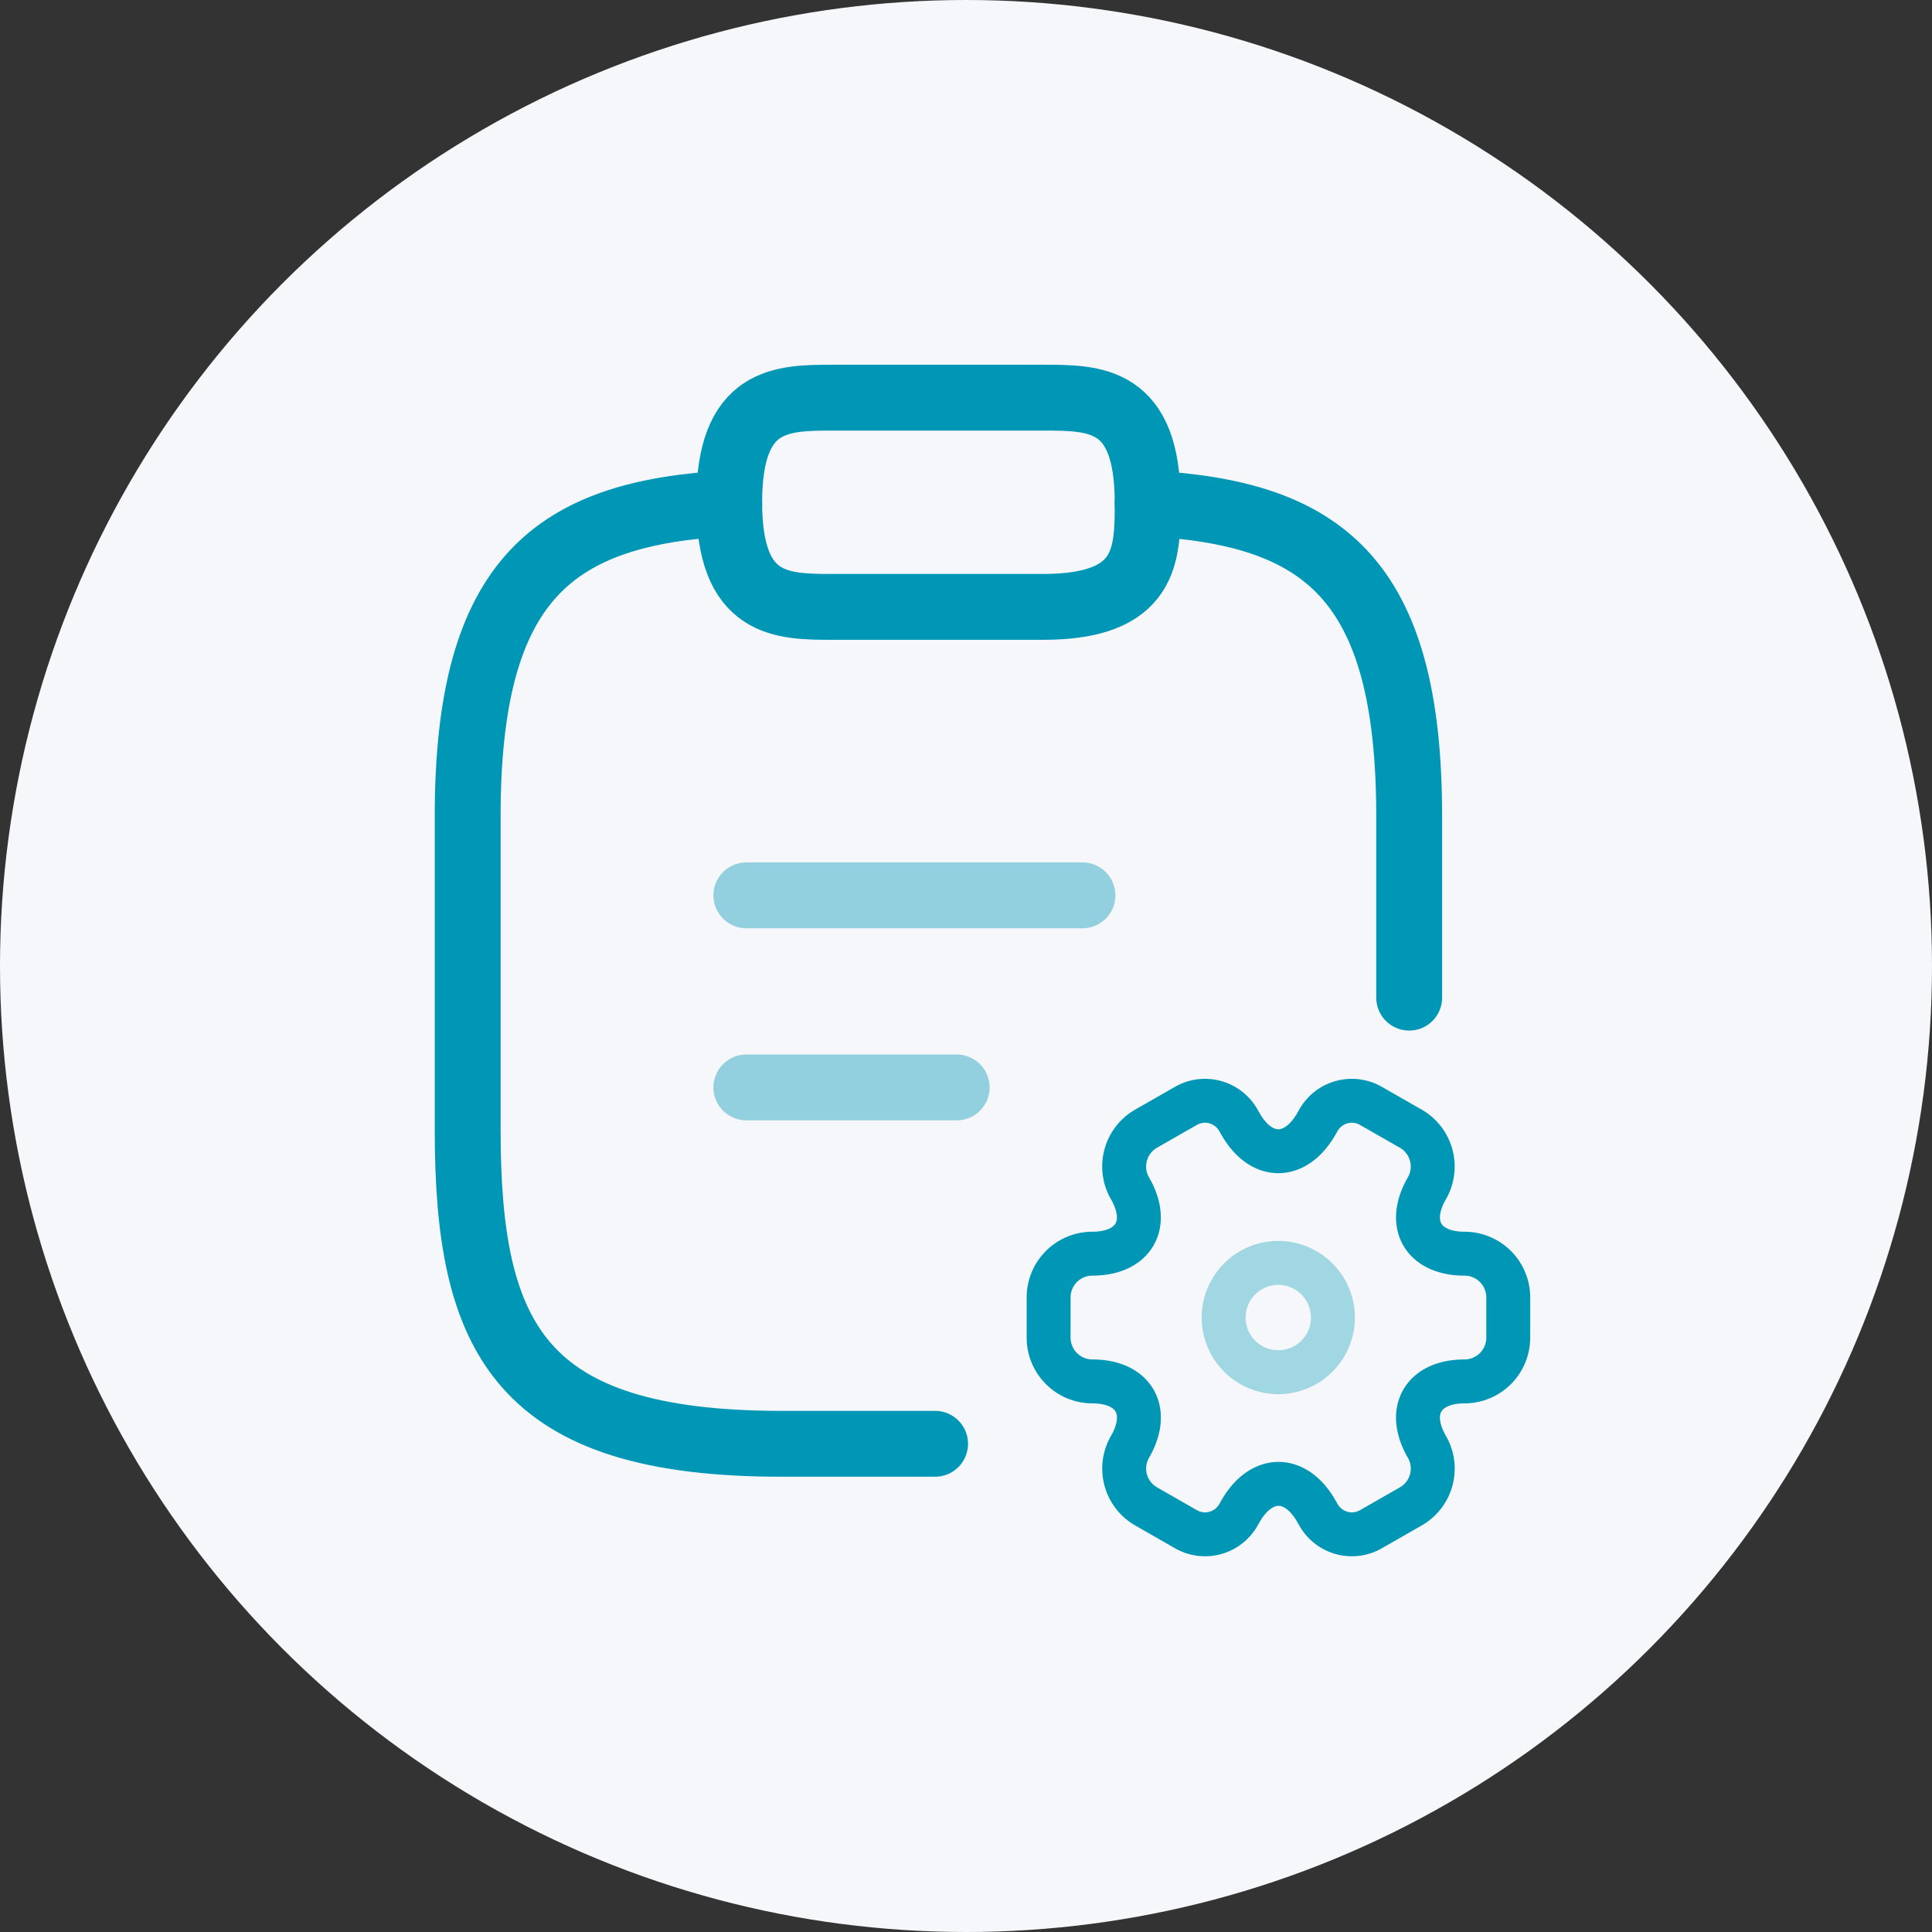 <svg xmlns="http://www.w3.org/2000/svg" width="88" height="88" viewBox="0 0 88 88">
  <rect x="0" y="0" width="88" height="88" fill="#333333" stroke="none"/>
  <g id="ProjectIcon" transform="translate(-1406.381 -2180.381)">
    <circle id="Ellipse_11867" data-name="Ellipse 11867" cx="44" cy="44" r="44" transform="translate(1406.381 2180.381)" fill="#f5f7fa"/>
    <g id="clipboard-import" transform="translate(1427.683 2198.494)">
      <path id="Path_56774" data-name="Path 56774" d="M12.765,11.53h9.53c4.765,0,4.765-2.382,4.765-4.765C27.06,2,24.677,2,22.295,2h-9.53C10.382,2,8,2,8,6.765S10.382,11.53,12.765,11.53Z" transform="translate(3.912 -2)" fill="none" stroke="#0096b6" stroke-linecap="round" stroke-linejoin="round" stroke-miterlimit="10" stroke-width="3"/>
      <path id="Path_56775" data-name="Path 56775" d="M24.29,46.857H17.295C5.382,46.857,3,42.092,3,32.562V18.267C3,7.4,6.979,4.449,14.912,4.02" transform="translate(-3 0.793)" fill="none" stroke="#0096b6" stroke-linecap="round" stroke-linejoin="round" stroke-miterlimit="10" stroke-width="3"/>
      <path id="Path_56776" data-name="Path 56776" d="M16,4.02c7.934.429,11.912,3.359,11.912,14.247v8.268" transform="translate(14.972 0.793)" fill="none" stroke="#0096b6" stroke-linecap="round" stroke-linejoin="round" stroke-miterlimit="10" stroke-width="3"/>
      <path id="Path_56779" data-name="Path 56779" d="M8,12.2H23.31" transform="translate(4.693 10.469)" fill="none" stroke="#0096b6" stroke-linecap="round" stroke-linejoin="round" stroke-miterlimit="10" stroke-width="3" opacity="0.4"/>
      <path id="Path_56780" data-name="Path 56780" d="M8,16.2h9.58" transform="translate(4.693 15.218)" fill="none" stroke="#0096b6" stroke-linecap="round" stroke-linejoin="round" stroke-miterlimit="10" stroke-width="3" opacity="0.4"/>
      <g id="setting-2" transform="translate(24.461 29.463)">
        <path id="Path_56784" data-name="Path 56784" d="M11.489,13.979A2.489,2.489,0,1,0,9,11.489,2.489,2.489,0,0,0,11.489,13.979Z" transform="translate(0.972 0.947)" fill="none" stroke="#0096b6" stroke-linecap="round" stroke-linejoin="round" stroke-miterlimit="10" stroke-width="2" opacity="0.34"/>
        <path id="Path_56785" data-name="Path 56785" d="M2,13.356V11.515A1.994,1.994,0,0,1,3.988,9.527c1.894,0,2.668-1.339,1.716-2.982a1.987,1.987,0,0,1,.732-2.71L8.246,2.8a1.746,1.746,0,0,1,2.385.628l.115.2c.942,1.643,2.49,1.643,3.442,0l.115-.2A1.746,1.746,0,0,1,16.688,2.8L18.5,3.836a1.987,1.987,0,0,1,.732,2.71c-.952,1.643-.178,2.982,1.716,2.982a1.994,1.994,0,0,1,1.988,1.988v1.841a1.994,1.994,0,0,1-1.988,1.988c-1.894,0-2.668,1.339-1.716,2.982a1.984,1.984,0,0,1-.732,2.71l-1.81,1.036a1.746,1.746,0,0,1-2.385-.628l-.115-.2c-.942-1.643-2.49-1.643-3.442,0l-.115.2a1.746,1.746,0,0,1-2.385.628l-1.81-1.036a1.987,1.987,0,0,1-.732-2.71c.952-1.643.178-2.982-1.716-2.982A1.994,1.994,0,0,1,2,13.356Z" fill="none" stroke="#0096b6" stroke-linecap="round" stroke-linejoin="round" stroke-miterlimit="10" stroke-width="2"/>
      </g>
    </g>
  </g>
</svg>
